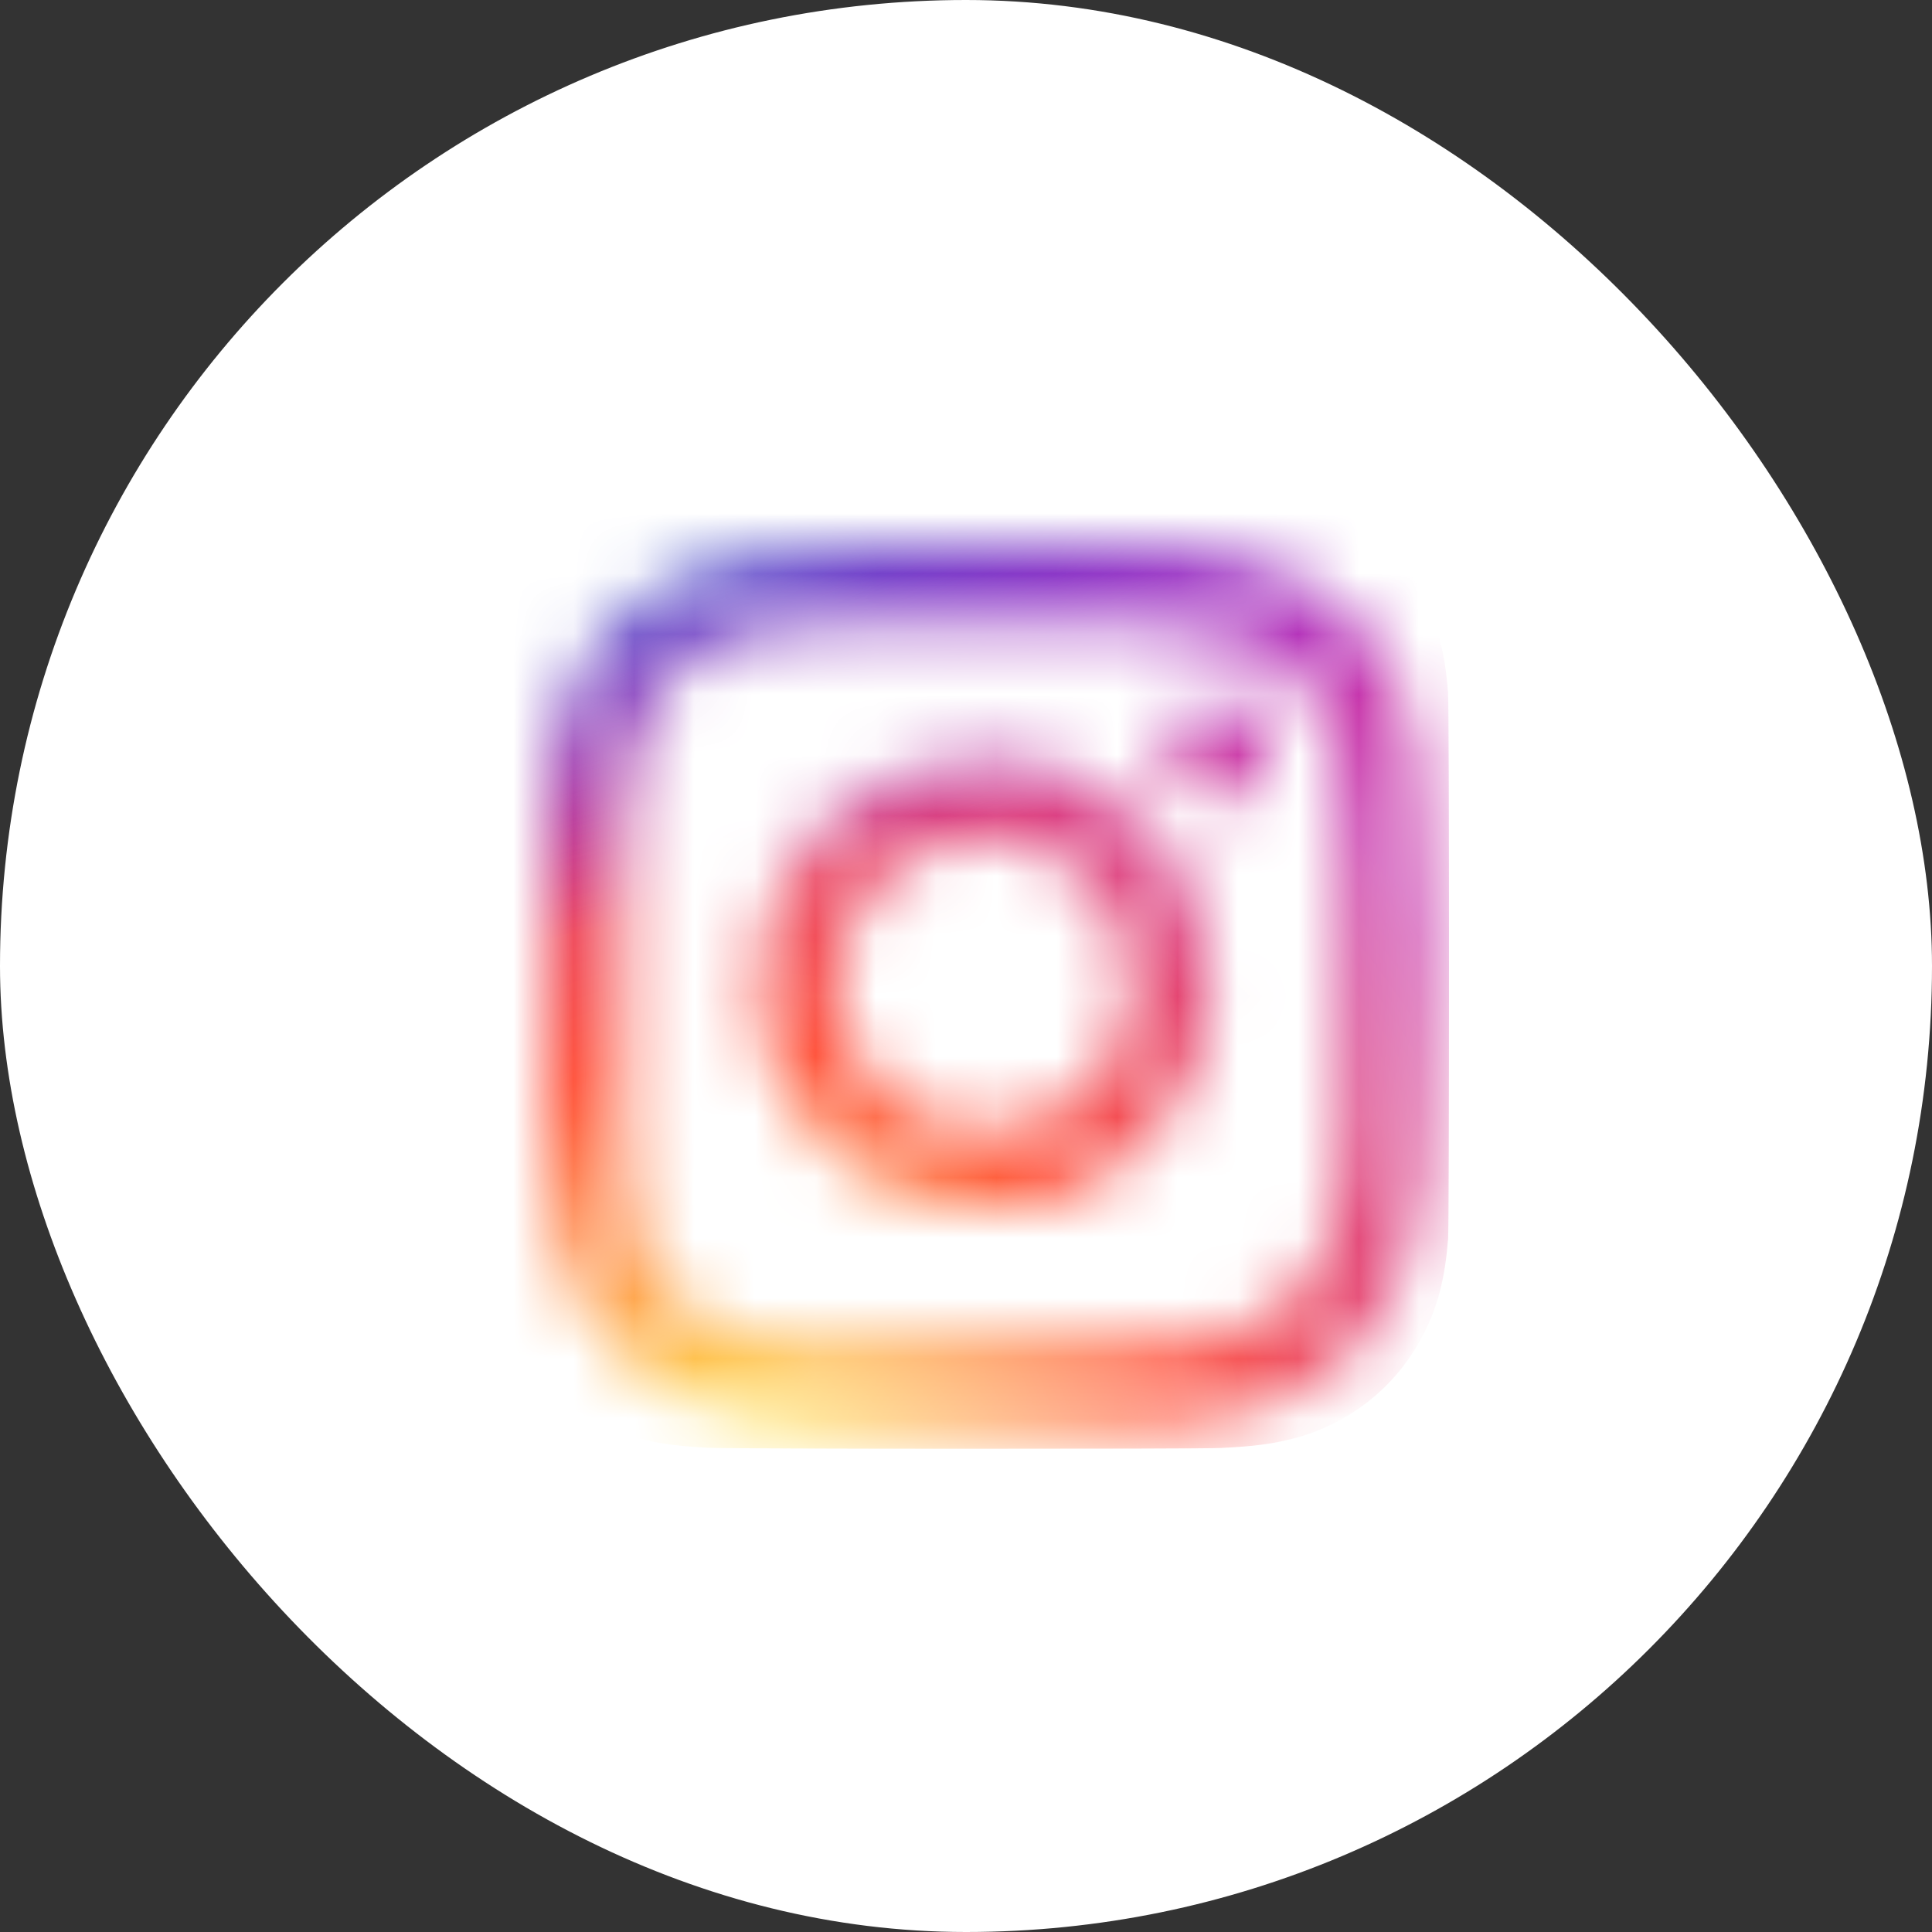 <svg width="32" height="32" viewBox="0 0 32 32" fill="none" xmlns="http://www.w3.org/2000/svg">
<rect x="0" y="0" width="32" height="32" fill="#333333" stroke="none"/>
<rect width="32" height="32" rx="16" fill="white"/>
<mask id="mask0_15231_18497" style="mask-type:alpha" maskUnits="userSpaceOnUse" x="9" y="9" width="15" height="15">
<path fill-rule="evenodd" clip-rule="evenodd" d="M16.304 18.751C14.937 18.751 13.87 17.659 13.873 16.265C13.877 14.965 14.992 13.879 16.321 13.882C17.668 13.886 18.742 14.984 18.74 16.355C18.738 17.661 17.629 18.752 16.304 18.751ZM16.313 12.564C14.283 12.554 12.571 14.111 12.564 16.311C12.557 18.504 14.327 20.087 16.285 20.036C18.276 20.097 20.052 18.525 20.049 16.325C20.045 14.2 18.448 12.575 16.313 12.564ZM21.063 12.442C21.058 12.93 20.69 13.293 20.197 13.297C19.733 13.3 19.318 12.871 19.325 12.396C19.333 11.918 19.717 11.553 20.209 11.555C20.712 11.557 21.068 11.927 21.063 12.442ZM22.273 15.88C22.273 17.166 22.287 18.035 22.267 18.904C22.258 19.306 22.214 19.713 22.135 20.107C21.898 21.282 21.168 21.97 19.977 22.174C19.559 22.245 19.139 22.289 18.714 22.289C17.064 22.29 15.413 22.297 13.763 22.283C13.215 22.279 12.665 22.23 12.14 22.052C11.169 21.722 10.635 21.021 10.455 20.031C10.351 19.46 10.328 18.883 10.33 18.304C10.336 16.771 10.331 15.238 10.342 13.705C10.345 13.291 10.401 12.879 10.489 12.474C10.737 11.323 11.466 10.673 12.605 10.464C13.022 10.387 13.444 10.345 13.868 10.345C15.518 10.344 17.169 10.34 18.82 10.349C19.329 10.352 19.837 10.407 20.334 10.536C21.304 10.789 22.007 11.605 22.162 12.598C22.353 13.828 22.248 15.064 22.273 15.88ZM23.485 12.618C23.313 11.138 22.555 10.048 21.174 9.428C20.277 9.026 19.311 9.049 18.363 9.025C16.993 8.99 15.621 8.993 14.251 9.026C13.581 9.042 12.903 9.032 12.239 9.183C10.742 9.523 9.739 10.396 9.272 11.876C9.044 12.597 9.054 13.341 9.019 14.079C8.982 14.85 9.011 15.624 9.01 16.396C9.01 17.16 8.991 17.923 9.016 18.685C9.035 19.261 9.056 19.841 9.184 20.407C9.548 22.01 10.527 23 12.123 23.407C12.901 23.606 13.693 23.57 14.477 23.601C15.634 23.648 16.794 23.622 17.952 23.616C18.751 23.611 19.554 23.601 20.34 23.443C21.667 23.178 22.629 22.442 23.183 21.186C23.556 20.34 23.582 19.438 23.589 18.548C23.603 16.571 23.715 14.588 23.485 12.618Z" fill="#1D1F22"/>
</mask>
<g mask="url(#mask0_15231_18497)">
<path d="M16.003 8C12.663 8 11.686 8.003 11.496 8.019C10.811 8.076 10.384 8.184 9.919 8.415C9.561 8.593 9.279 8.799 9 9.088C8.493 9.615 8.185 10.264 8.074 11.034C8.02 11.408 8.004 11.484 8.001 13.395C7.999 14.032 8.001 14.87 8.001 15.995C8.001 19.332 8.004 20.308 8.02 20.497C8.076 21.164 8.18 21.584 8.402 22.043C8.825 22.921 9.633 23.581 10.586 23.827C10.916 23.912 11.28 23.959 11.748 23.981C11.946 23.989 13.965 23.996 15.986 23.996C18.006 23.996 20.027 23.993 20.22 23.983C20.761 23.958 21.076 23.916 21.423 23.826C22.382 23.578 23.175 22.929 23.608 22.038C23.825 21.59 23.935 21.154 23.985 20.522C23.995 20.384 24 18.187 24 15.993C24 13.798 23.995 11.604 23.984 11.467C23.934 10.824 23.824 10.392 23.599 9.936C23.416 9.562 23.211 9.283 22.915 8.998C22.385 8.492 21.738 8.185 20.967 8.073C20.593 8.019 20.519 8.003 18.606 8H16.003Z" fill="url(#paint0_radial_15231_18497)"/>
<path d="M16.003 8C12.663 8 11.686 8.003 11.496 8.019C10.811 8.076 10.384 8.184 9.919 8.415C9.561 8.593 9.279 8.799 9 9.088C8.493 9.615 8.185 10.264 8.074 11.034C8.02 11.408 8.004 11.484 8.001 13.395C7.999 14.032 8.001 14.87 8.001 15.995C8.001 19.332 8.004 20.308 8.02 20.497C8.076 21.164 8.18 21.584 8.402 22.043C8.825 22.921 9.633 23.581 10.586 23.827C10.916 23.912 11.28 23.959 11.748 23.981C11.946 23.989 13.965 23.996 15.986 23.996C18.006 23.996 20.027 23.993 20.22 23.983C20.761 23.958 21.076 23.916 21.423 23.826C22.382 23.578 23.175 22.929 23.608 22.038C23.825 21.59 23.935 21.154 23.985 20.522C23.995 20.384 24 18.187 24 15.993C24 13.798 23.995 11.604 23.984 11.467C23.934 10.824 23.824 10.392 23.599 9.936C23.416 9.562 23.211 9.283 22.915 8.998C22.385 8.492 21.738 8.185 20.967 8.073C20.593 8.019 20.519 8.003 18.606 8H16.003Z" fill="url(#paint1_radial_15231_18497)"/>
</g>
<defs>
<radialGradient id="paint0_radial_15231_18497" cx="0" cy="0" r="1" gradientUnits="userSpaceOnUse" gradientTransform="translate(12.25 25.228) rotate(-90) scale(15.853 14.748)">
<stop stop-color="#FFDD55"/>
<stop offset="0.1" stop-color="#FFDD55"/>
<stop offset="0.5" stop-color="#FF543E"/>
<stop offset="1" stop-color="#C837AB"/>
</radialGradient>
<radialGradient id="paint1_radial_15231_18497" cx="0" cy="0" r="1" gradientUnits="userSpaceOnUse" gradientTransform="translate(5.32 9.152) rotate(78.678) scale(7.086 29.218)">
<stop stop-color="#3771C8"/>
<stop offset="0.128" stop-color="#3771C8"/>
<stop offset="1" stop-color="#6600FF" stop-opacity="0"/>
</radialGradient>
</defs>
</svg>
